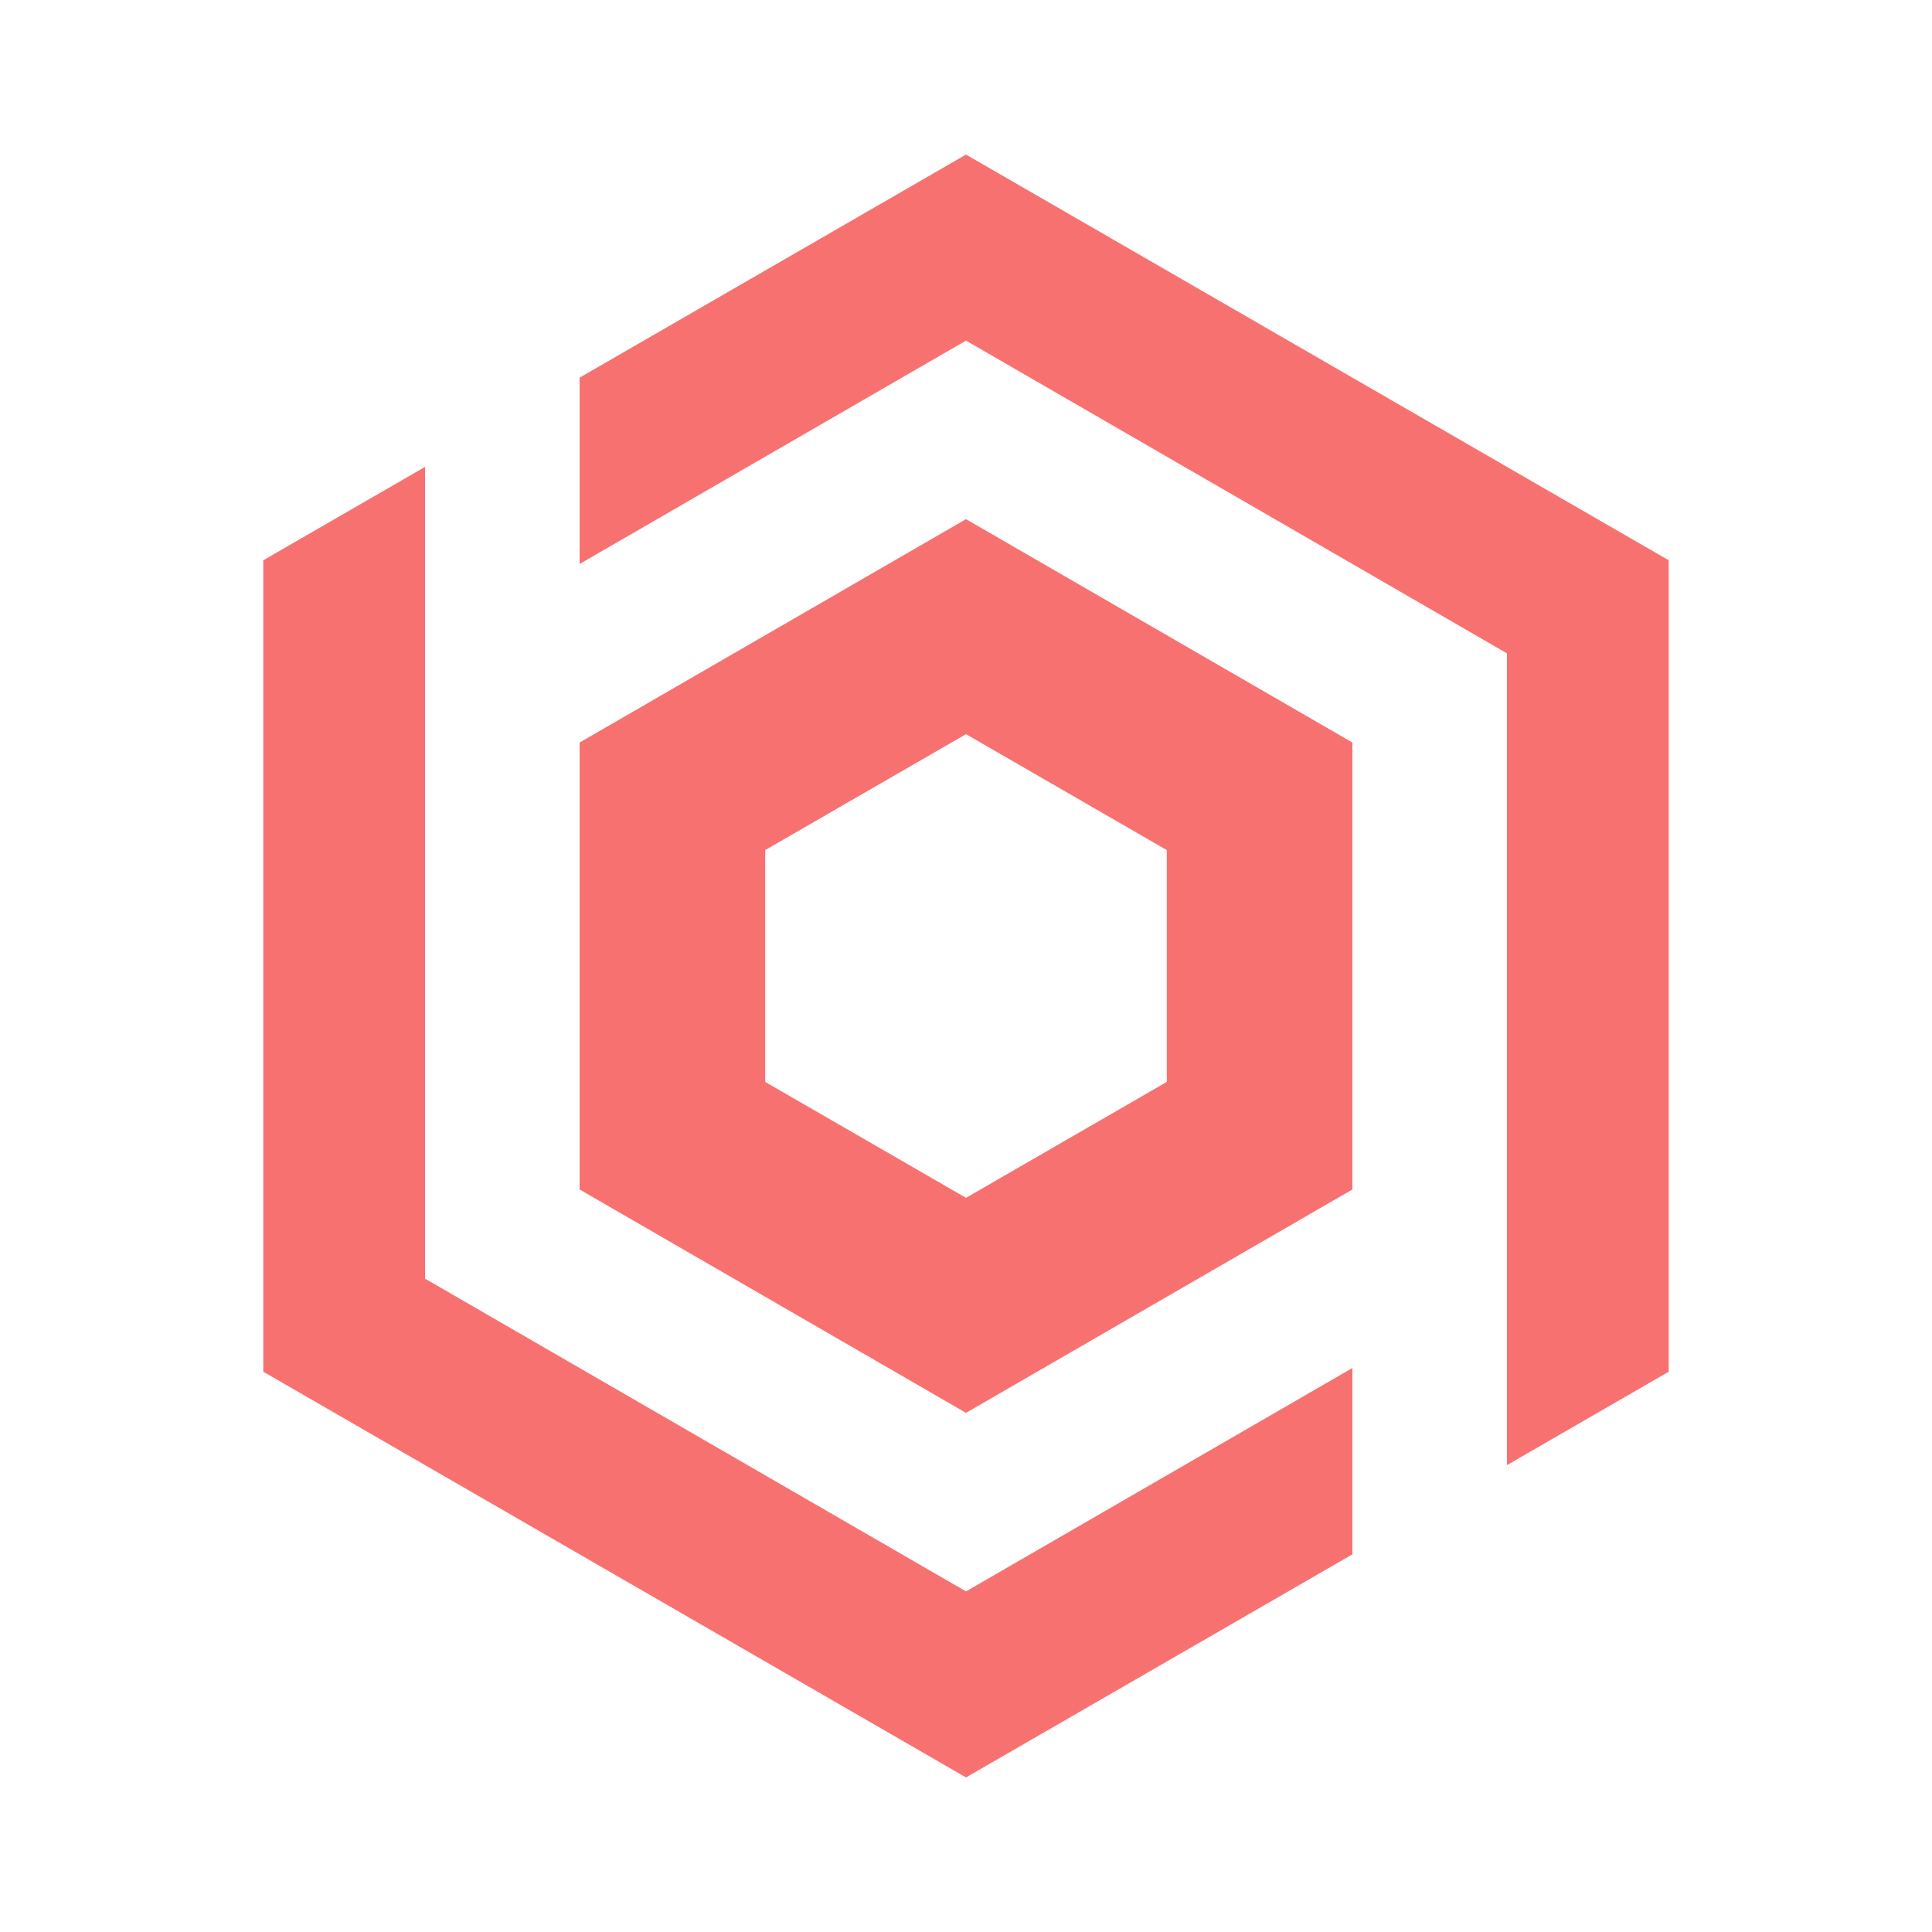 <svg width="400" height="400" viewBox="0 0 400 400" fill="none" xmlns="http://www.w3.org/2000/svg">
<path fill-rule="evenodd" clip-rule="evenodd" d="M345.492 116L200 32L120 78.188V116.769L191.992 75.148L200 70.519L208.008 75.148L304.008 130.648L312 135.269V144.5V200V255.5V264V264.731V303.337L345.492 284V116ZM280 321.812V283.231L208.008 324.852L200 329.481L191.992 324.852L95.992 269.352L88 264.731V255.5V144.5V135.269V96.663L54.508 116V284L200 368L280 321.812ZM120 153.731V246.269L200 292.519L280 246.269V200V153.731L200 107.481L120 153.731ZM200 152L241.569 176V224L200 248L158.431 224V176L200 152Z" fill="#F87171"/>
</svg>
